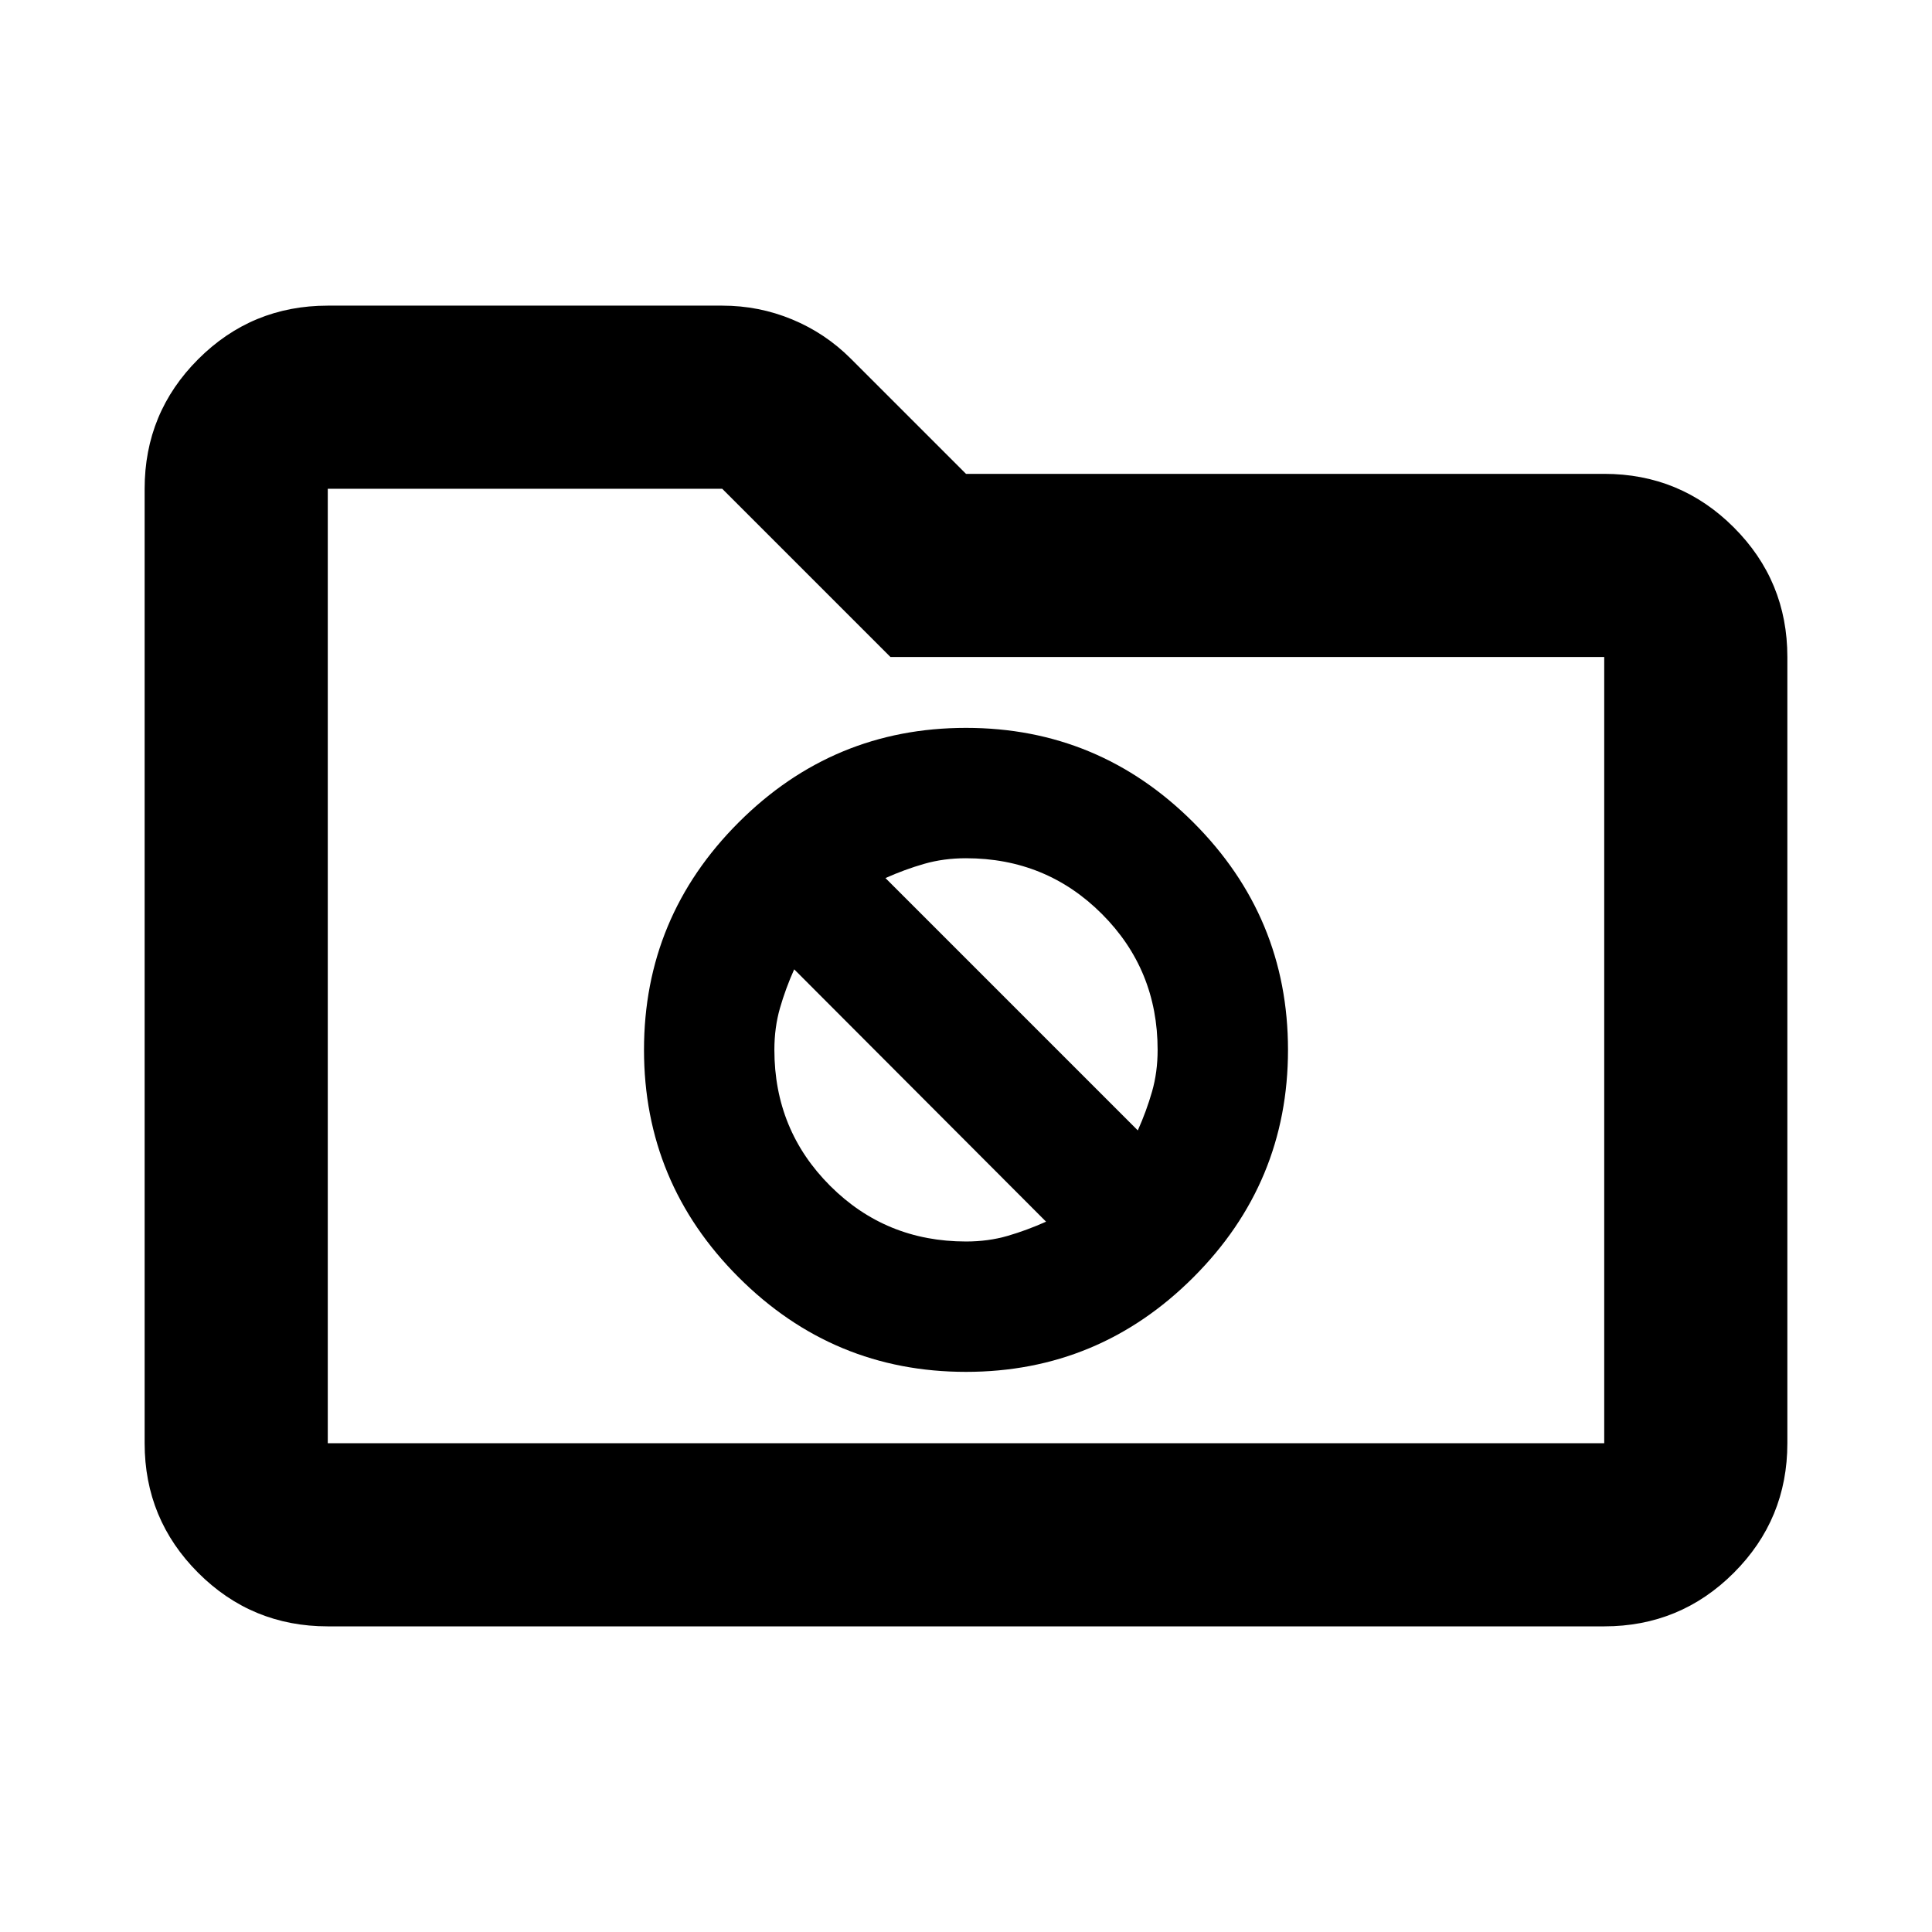 <svg xmlns="http://www.w3.org/2000/svg" height="24" viewBox="0 -960 960 960" width="24"><path d="M162.87-151.869q-37.783 0-64.392-26.609Q71.87-205.087 71.87-242.87v-474.26q0-37.783 26.61-64.392 26.608-26.609 64.391-26.609h195.999q18.211 0 34.714 6.837 16.504 6.837 29.178 19.511L480-724.544h317.13q37.783 0 64.392 26.609 26.609 26.609 26.609 64.392v390.673q0 37.783-26.609 64.392-26.609 26.609-64.392 26.609H162.87Zm0-91.001h634.26v-390.673H442.456l-83.587-83.587H162.87v474.26Zm0 0v-474.26 474.26ZM480-278.326q66 0 113-47t47-113q0-66-47-113t-113-47q-66 0-113 47t-47 113q0 66 47 113t113 47Zm-40.022-245.37q9.566-4.282 19.25-7.065 9.685-2.782 20.772-2.782 39.848 0 67.533 27.684 27.684 27.685 27.684 67.533 0 11.087-2.782 20.772-2.783 9.684-7.065 19.25L439.978-523.696ZM480-343.109q-39.848 0-67.533-27.685-27.684-27.684-27.684-67.532 0-11.087 2.782-20.772 2.783-9.684 7.065-19.25l125.152 125.391q-9.565 4.283-19.13 7.066-9.565 2.782-20.652 2.782Z"/></svg>